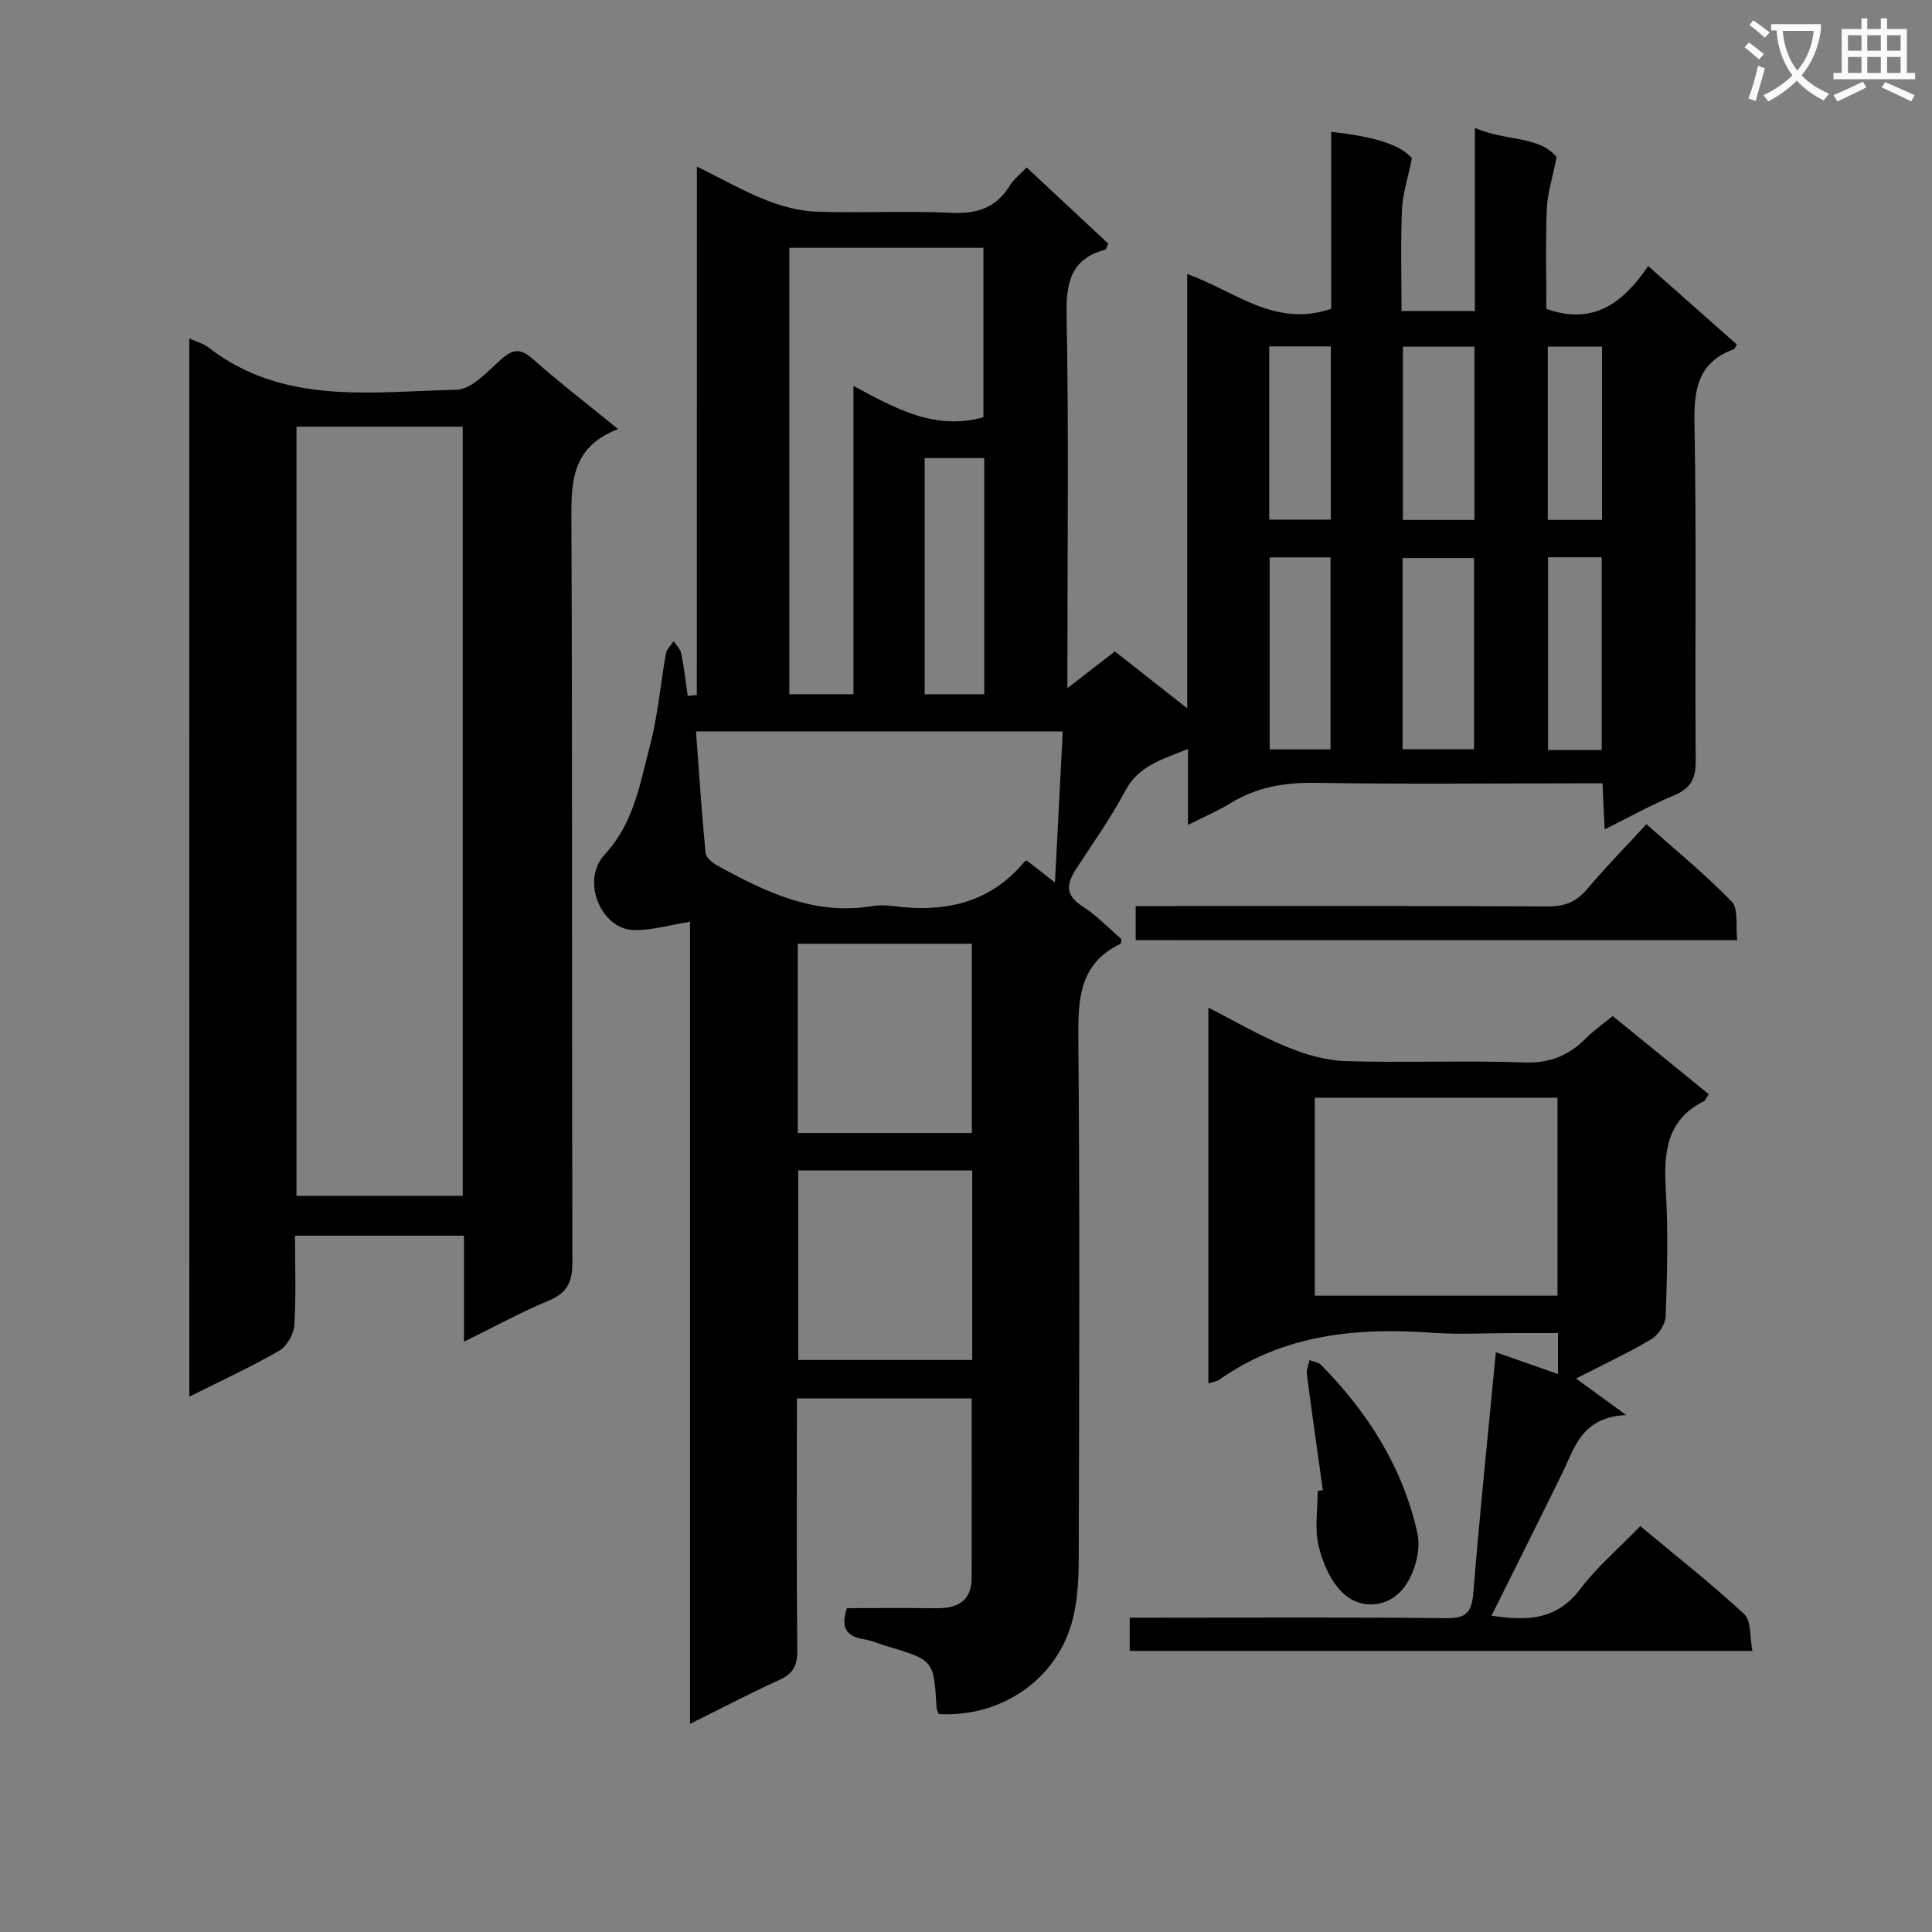 <svg enable-background="new 0 0 400 400" viewBox="0 0 400 400" xmlns="http://www.w3.org/2000/svg"><rect x="0" y="0" width="400" height="400" fill="#808080" stroke="none"/><path d="m362.1 8.8c1.1.8 2.1 1.6 3.1 2.4l-1 1.1c-1.3-1.1-2.3-2-3-2.5zm1.9 4.8c.5.2.9.4 1.4.5-.6 2.3-1.3 4.5-1.9 6.8l-1.5-.5c.8-2.1 1.4-4.3 2-6.8zm-1-9.4c1.3.9 2.4 1.8 3.4 2.5l-1 1.1c-1.4-1.2-2.4-2.1-3.2-2.6zm3.7 2.2v-1.4h10.3v1.2c-.5 3.6-1.8 6.8-4 9.4 1.5 1.6 3.4 2.8 5.7 3.8-.3.4-.7.8-1.1 1.4-2.3-1.1-4.1-2.5-5.6-4.1-1.6 1.6-3.6 3.1-5.9 4.3-.3-.5-.7-.9-1-1.3 2.4-1.1 4.4-2.5 6-4.1-1.9-2.5-3-5.6-3.3-9.3h-1.1zm8.8 0h-6.4c.3 3.3 1.3 6 3 8.2 2-2.3 3.1-5.1 3.4-8.2z" fill="#fafafb"/><path d="m385.3 3.8h1.3v2.2h2.8v-2.2h1.3v2.2h4.1v9.1h1.7v1.3h-16.9v-1.3h1.7v-9.1h4.1v-2.2zm.4 13.1.7 1.2c-1.8.9-3.8 1.9-6 2.9-.2-.4-.5-.8-.8-1.3 2.3-1 4.3-1.9 6.1-2.8zm-3.1-6.4h2.8v-3.2h-2.8zm0 4.6h2.8v-3.3h-2.8zm4-4.6h2.8v-3.2h-2.8zm0 4.6h2.8v-3.3h-2.8zm3.7 1.9c2.1.9 4.1 1.8 6.1 2.7l-.7 1.3c-2.2-1.1-4.2-2-6.1-2.9zm3.2-9.7h-2.8v3.2h2.8zm-2.8 7.8h2.8v-3.3h-2.8z" fill="#fafafb"/><g fill="#010000"><path d="m144.29 34.49c5.39 2.66 9.7 5.12 14.27 6.92 3.29 1.3 6.91 2.29 10.42 2.41 9.32.33 18.67-.21 27.98.24 5.36.26 9.31-1.05 12.14-5.68.76-1.25 2.01-2.19 3.46-3.71 5.72 5.34 11.35 10.59 16.89 15.77-.33.69-.41 1.18-.61 1.24-7.07 1.91-8.14 6.72-8.01 13.48.45 23.82.17 47.65.17 71.48v5.83c3.6-2.78 6.55-5.06 9.83-7.6 4.64 3.65 9.38 7.38 14.97 11.78 0-30.55 0-59.92 0-89.93 9.92 3.58 18.17 11.2 29.81 7.21 0-11.78 0-24.18 0-36.63 9.68 1.06 14.41 2.84 16.71 5.45-.84 4.17-1.92 7.43-2.06 10.73-.29 6.81-.09 13.64-.09 20.91h15.19c0-12.17 0-24.54 0-37.91 6.48 2.83 13.37 1.6 16.92 6.06-.86 4.33-1.9 7.5-2.03 10.7-.28 6.96-.09 13.93-.09 20.72 9.77 3.45 15.92-1.27 21.08-8.88 6.47 5.73 12.42 10.99 18.34 16.23-.28.47-.38.91-.61.99-7.33 2.67-8.29 8.16-8.15 15.29.44 23.32.07 46.65.26 69.98.03 3.75-1.12 5.69-4.52 7.12-4.72 1.97-9.21 4.48-14.34 7.02-.16-3.36-.28-6.1-.44-9.53-1.84 0-3.61 0-5.38 0-18 0-35.99.19-53.99-.1-6.36-.1-12.14.84-17.58 4.18-2.64 1.62-5.52 2.84-8.87 4.53 0-5.52 0-10.3 0-15.73-5.3 2.18-10.2 3.4-13.01 8.7-2.95 5.57-6.64 10.75-10.09 16.05-2 3.07-2.46 5.48 1.25 7.84 3.01 1.91 5.53 4.61 8.07 6.78-.11.65-.09.92-.17.96-8.73 4.18-8.82 11.71-8.75 20.07.32 35.66.18 71.31.08 106.97-.01 4.29-.2 8.72-1.25 12.85-3.14 12.34-14.69 20.32-27.71 19.6-.16-.42-.46-.86-.48-1.32-.56-9.84-.56-9.84-10.32-12.75-1.59-.47-3.14-1.18-4.76-1.43-3.64-.58-4.81-2.49-3.47-6.43 5.95 0 12.09-.07 18.22.02 4.42.07 7.59-1.23 7.6-6.3.03-12.28.01-24.55.01-37.15-11.91 0-23.65 0-36.19 0v5.21c0 15.66-.09 31.33.08 46.99.03 3.1-.85 4.8-3.7 6.09-6.02 2.73-11.87 5.81-18.51 9.09 0-56.05 0-111.26 0-166.06-4.17.66-7.92 1.8-11.65 1.72-6.67-.13-11.07-10.14-6.02-15.63 6.12-6.65 7.3-14.71 9.38-22.58 1.65-6.21 2.16-12.72 3.31-19.08.16-.9 1.05-1.68 1.59-2.51.55.85 1.41 1.64 1.59 2.56.58 2.89.9 5.84 1.32 8.76.63-.07 1.26-.13 1.89-.2.02-36.16.02-72.3.02-109.39zm75.74 116.94c-25.82 0-50.81 0-75.93 0 .64 8.63 1.18 16.89 1.97 25.13.09.96 1.41 2.08 2.42 2.63 9.95 5.45 20.05 10.4 31.98 8.42 1.46-.24 3.01-.2 4.48-.01 10.61 1.38 20.04-.57 27.21-9.26.08-.1.28-.1.45-.16 1.61 1.26 3.24 2.52 5.81 4.53.57-11.03 1.08-20.89 1.61-31.28zm-16.42-65.04c0-11.76 0-23.48 0-35.08-13.64 0-26.89 0-40.18 0v92.42h13.27c0-21.13 0-41.99 0-63.83 8.88 4.8 16.98 9.26 26.91 6.49zm-38.44 148.18h36.04c0-13.27 0-26.28 0-39.18-12.27 0-24.14 0-36.04 0zm.09 47h36.03c0-13.29 0-26.22 0-39.24-12.2 0-24.09 0-36.03 0zm125.13-126.46h14.8c0-13.53 0-26.57 0-39.57-5.13 0-9.86 0-14.8 0zm-86.61-11.37c0-16.57 0-32.65 0-48.9-4.25 0-8.29 0-12.34 0v48.9zm101.49-71.96c-5.21 0-9.94 0-14.81 0v35.87h14.81c0-11.92 0-23.66 0-35.87zm-42.4 43.62v39.76h12.6c0-13.46 0-26.5 0-39.76-4.29 0-8.23 0-12.6 0zm-.09-43.68v35.86h12.75c0-12.08 0-23.82 0-35.86-4.34 0-8.4 0-12.75 0zm57.72 43.66v39.91h11.12c0-13.46 0-26.63 0-39.91-3.82 0-7.26 0-11.12 0zm11.19-7.74c0-12.26 0-24.01 0-35.88-3.9 0-7.47 0-11.24 0v35.88z"/><path d="m39.19 70.06c1.64.76 2.98 1.1 3.98 1.88 15.53 12.04 33.73 9.13 51.32 8.76 3.12-.07 6.4-3.72 9.16-6.21 2.45-2.21 4.05-2.49 6.66-.17 5.44 4.83 11.23 9.27 17.65 14.51-10.14 3.89-9.69 11.78-9.65 20.07.21 50.82.06 101.64.2 152.46.01 4.05-1.06 6.32-4.9 7.92-5.78 2.4-11.31 5.44-17.55 8.5 0-7.68 0-14.61 0-21.95-11.76 0-23.13 0-34.98 0 0 6.33.24 12.47-.15 18.58-.12 1.85-1.55 4.33-3.12 5.24-5.87 3.38-12.04 6.22-18.61 9.51-.01-73.23-.01-145.91-.01-219.1zm56.61 18.28c-11.73 0-22.96 0-34.42 0v159.24h34.42c0-53.2 0-105.96 0-159.24z"/><path d="m333.89 210.36c6.78 5.51 13.31 10.82 19.89 16.18-.47.68-.65 1.26-1.03 1.45-7.85 3.98-8.31 10.82-7.86 18.51.5 8.64.27 17.33-.02 25.98-.06 1.66-1.5 3.9-2.96 4.77-5 2.96-10.28 5.43-15.61 8.16 3.08 2.24 6 4.37 10.38 7.56-9.24.45-10.63 6.72-13.2 11.97-4.8 9.81-9.71 19.57-14.68 29.57 7.2 1.1 13.44 1.01 18.34-5.48 3.48-4.61 8-8.45 12.46-13.06 7.44 6.2 14.74 11.93 21.52 18.22 1.49 1.38 1.13 4.77 1.7 7.62-43.48 0-86.05 0-128.92 0 0-2.18 0-4.11 0-6.88h5.19c20.16 0 40.32-.12 60.48.1 4.3.05 5.17-1.52 5.49-5.46 1.31-16.38 3.03-32.72 4.64-49.6 4.57 1.6 8.51 2.98 12.86 4.5 0-3 0-5.41 0-8.47-3.2 0-6.31 0-9.42 0-5.5 0-11.02.33-16.49-.06-15.75-1.14-30.85.29-44.24 9.73-.5.35-1.21.41-2.23.74 0-25.87 0-51.42 0-77.79 5.54 2.82 10.67 5.84 16.11 8.07 3.86 1.59 8.13 2.87 12.26 3 12.32.39 24.67-.17 36.98.28 5.33.2 9.26-1.43 12.84-5.02 1.61-1.62 3.51-2.94 5.52-4.59zm-61.67 57.9h50.25c0-13.86 0-27.39 0-40.99-16.91 0-33.47 0-50.25 0z"/><path d="m235.13 194.65c0-2.41 0-4.38 0-7.06h5.97c26.49 0 52.99-.06 79.48.08 3.51.02 5.89-1.05 8.12-3.7 3.74-4.45 7.83-8.61 12.17-13.33 5.97 5.31 12.15 10.34 17.66 16.03 1.44 1.49.79 5.01 1.14 7.99-41.78-.01-82.99-.01-124.54-.01z"/><path d="m273.88 308.53c-1.12-8.01-2.27-16.02-3.31-24.04-.12-.93.36-1.93.56-2.9.81.33 1.83.44 2.39 1.01 9.75 9.88 16.99 21.36 19.96 34.95.76 3.45-.65 8.4-2.88 11.24-3.03 3.87-8.49 4.67-12.39 1.19-2.63-2.34-4.34-6.34-5.2-9.89-.87-3.61-.19-7.6-.19-11.43.36-.05.71-.09 1.06-.13z"/></g></svg>